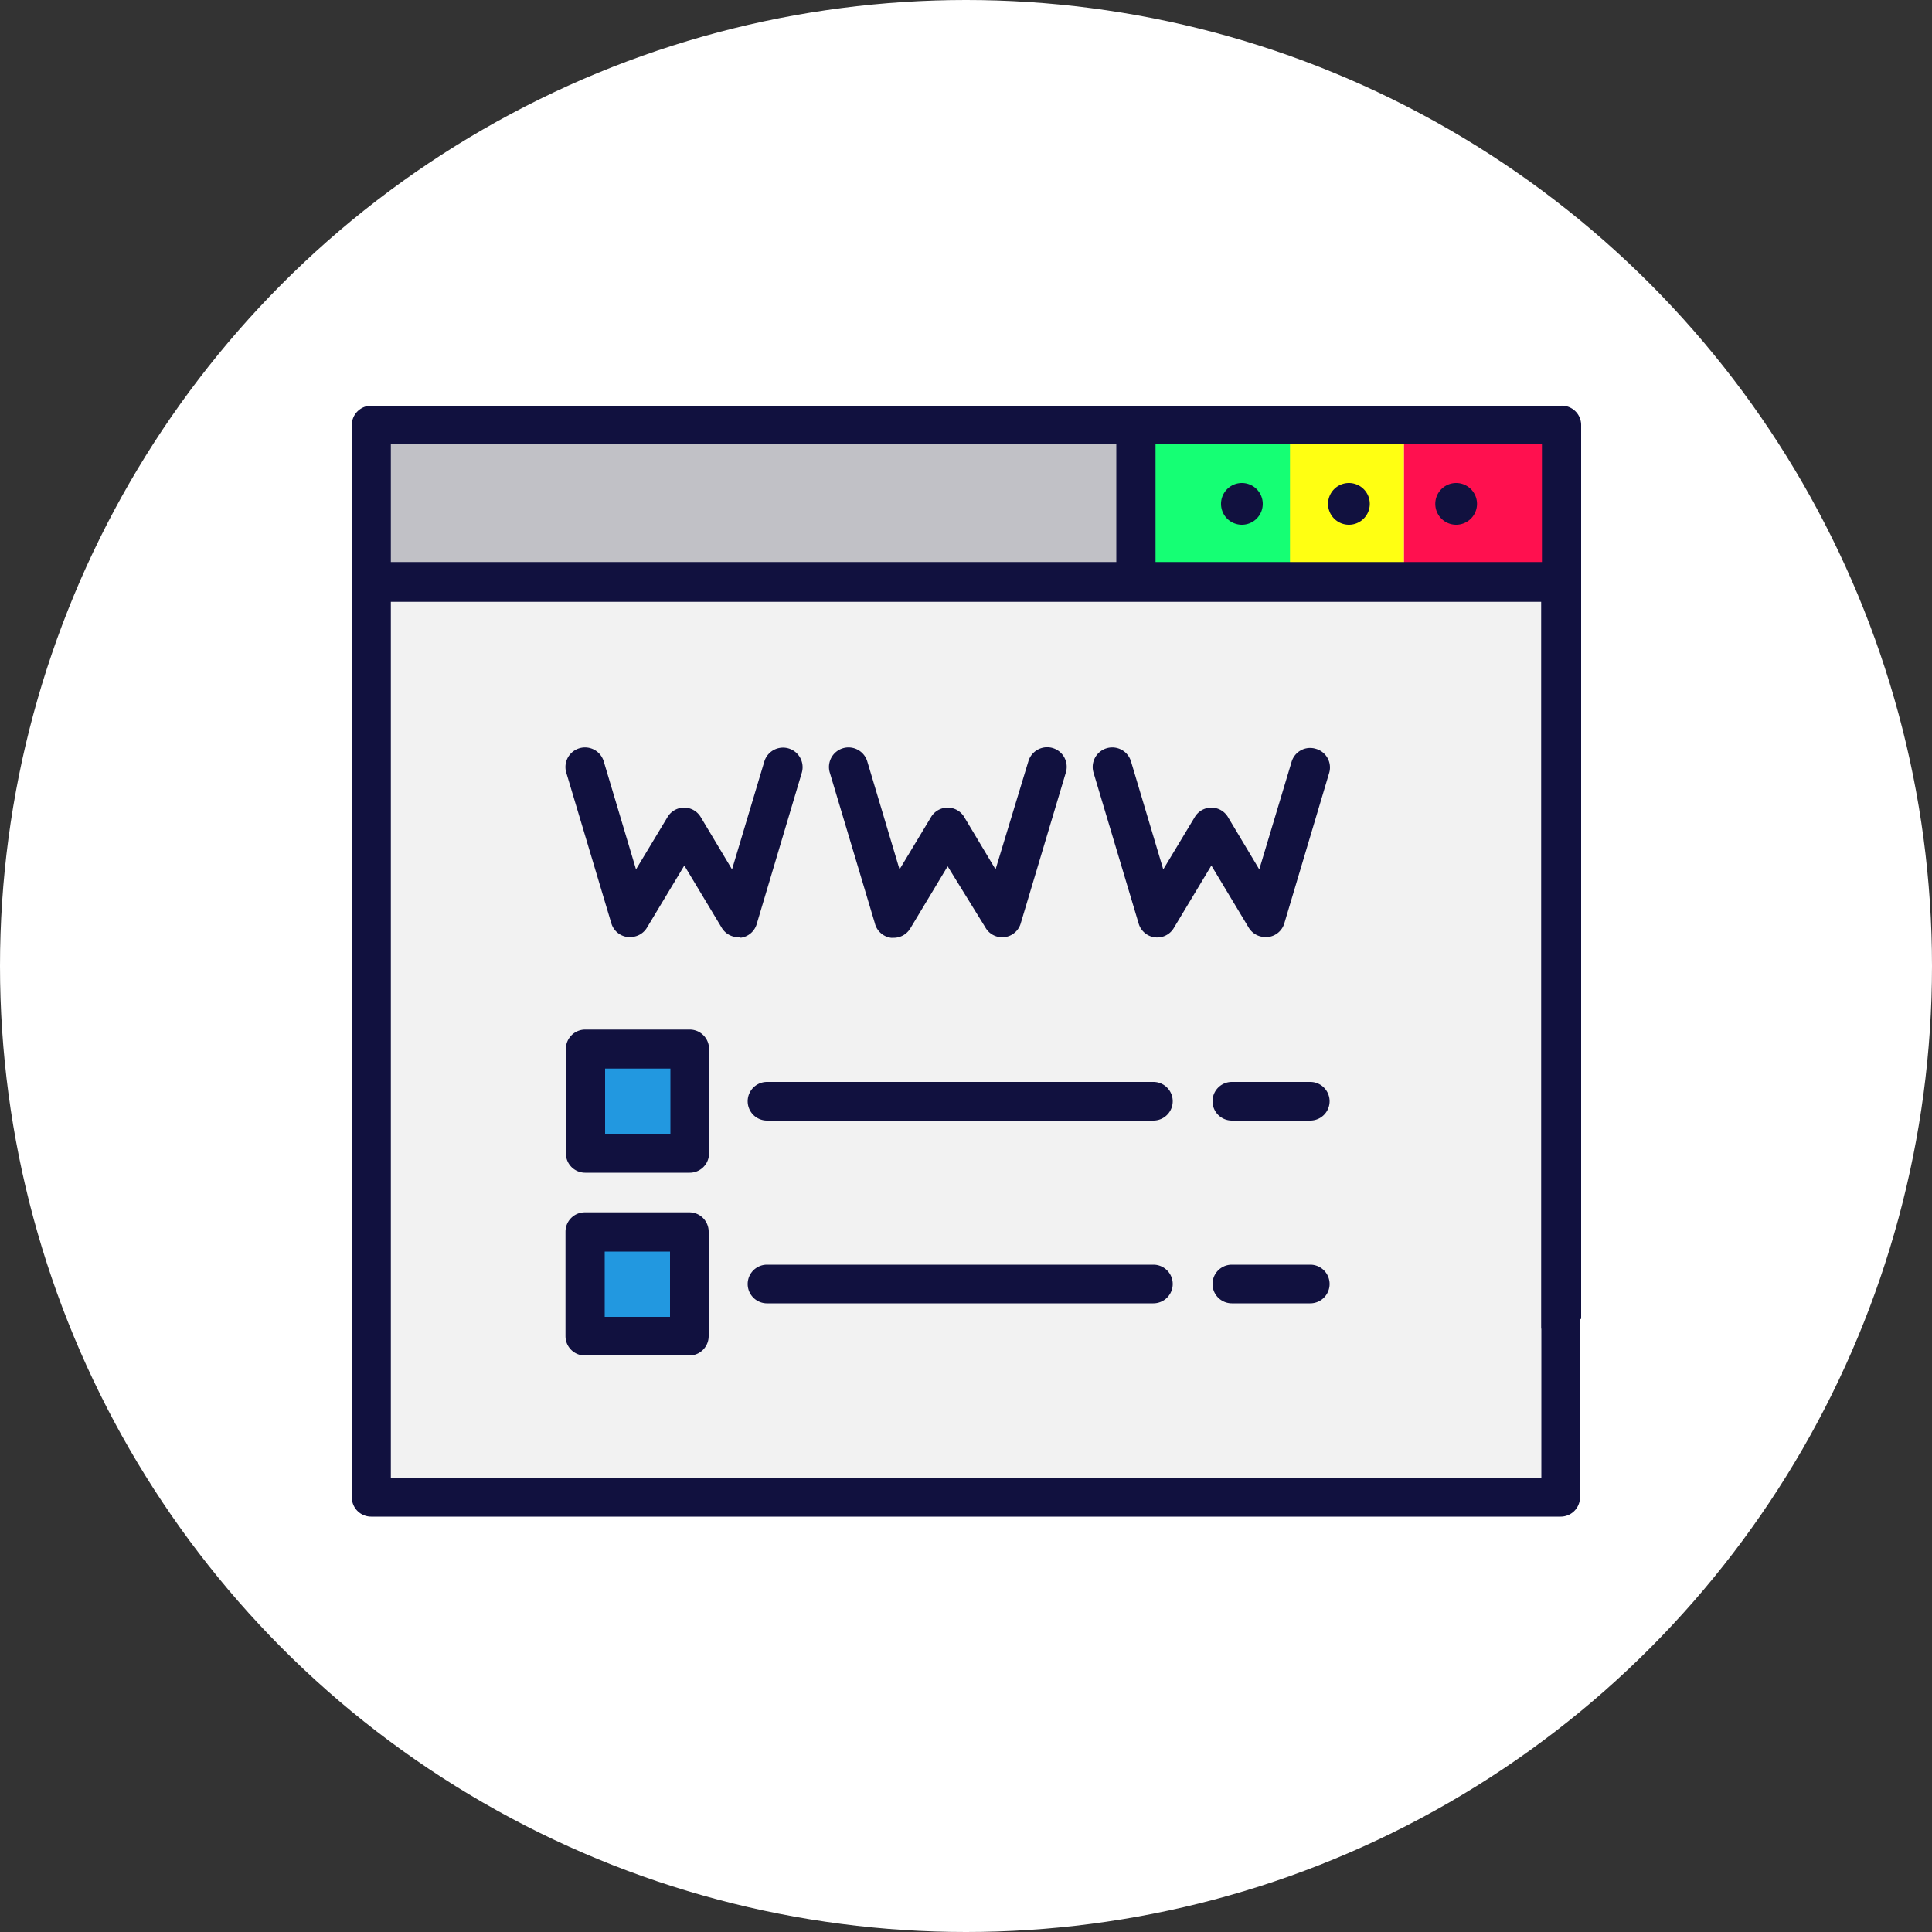 <svg id="Layer_1" data-name="Layer 1" xmlns="http://www.w3.org/2000/svg" viewBox="0 0 100 100"><rect x="0" y="0" width="100" height="100" fill="#333333" stroke="none"/><defs><style>.cls-1{fill:#fff;}.cls-2{fill:#f2f2f2;}.cls-3{fill:#2298e0;}.cls-4{fill:#15ff74;}.cls-5{fill:#ffff12;}.cls-6{fill:#ff104f;}.cls-7{fill:#c1c1c6;}.cls-8{fill:#11113f;}</style></defs><title>create-page</title><circle class="cls-1" cx="50" cy="50" r="50"/><rect class="cls-2" x="18.98" y="30.38" width="61.49" height="47.58"/><rect class="cls-3" x="30.56" y="63.85" width="4.84" height="5.28"/><rect class="cls-3" x="30.56" y="54.17" width="4.84" height="5.53"/><polygon class="cls-4" points="59.13 21.93 68.14 22.3 68.14 30 58.63 30 59.13 21.93"/><rect class="cls-5" x="66.77" y="21.93" width="5.9" height="8.7"/><polygon class="cls-6" points="72.67 21.93 80.5 21.93 80.5 29.69 72.67 30 72.67 21.93"/><rect class="cls-7" x="19.26" y="21.93" width="39.38" height="8.07"/><path class="cls-8" d="M286.79,227H225.21a1,1,0,0,0-1,1V283.5a1,1,0,0,0,1,1h61.57a1,1,0,0,0,1-1V272.67a1,1,0,0,0-2,0v9.81H226.23V237.15h59.54V274.7c0,.56.51-1.74,1.07-1.74s1,1.77,1,1.21V228A1,1,0,0,0,286.79,227Zm-60.56,2h37.55v6.09H226.23Zm39.58,6.09V229h20v6.09Z" transform="translate(-206 -206)"/><path class="cls-8" d="M275.82,231a1.08,1.08,0,1,0,1.08,1.08A1.08,1.08,0,0,0,275.82,231Z" transform="translate(-206 -206)"/><path class="cls-8" d="M270.28,231a1.08,1.08,0,1,0,1.08,1.08A1.08,1.08,0,0,0,270.28,231Z" transform="translate(-206 -206)"/><path class="cls-8" d="M281.37,231a1.08,1.08,0,1,0,1.08,1.08A1.08,1.08,0,0,0,281.37,231Z" transform="translate(-206 -206)"/><path class="cls-8" d="M244.32,254.54a1,1,0,0,0,.85-.72L247.5,246a1,1,0,1,0-1.94-.58L243.89,251l-1.61-2.69a1,1,0,0,0-1.74,0L238.92,251l-1.67-5.59a1,1,0,1,0-1.94.58l2.33,7.79a1,1,0,0,0,.85.72h.13a1,1,0,0,0,.87-.49l1.93-3.21,1.93,3.21a1,1,0,0,0,1,.49Z" transform="translate(-206 -206)"/><path class="cls-8" d="M252.12,254.54h.13a1,1,0,0,0,.87-.49l1.93-3.21L257,254a1,1,0,0,0,1.84-.23l2.33-7.79a1,1,0,0,0-1.94-.58L257.53,251l-1.61-2.69a1,1,0,0,0-1.74,0L252.56,251l-1.67-5.59a1,1,0,1,0-1.94.58l2.33,7.79A1,1,0,0,0,252.12,254.54Z" transform="translate(-206 -206)"/><path class="cls-8" d="M274.11,244.76a1,1,0,0,0-1.26.68L271.18,251l-1.61-2.69a1,1,0,0,0-1.74,0L266.21,251l-1.67-5.59a1,1,0,0,0-1.94.58l2.33,7.79a1,1,0,0,0,1.84.23l1.93-3.21,1.93,3.21a1,1,0,0,0,.87.49h.13a1,1,0,0,0,.85-.72L274.8,246A1,1,0,0,0,274.11,244.76Z" transform="translate(-206 -206)"/><path class="cls-8" d="M242.7,260.29a1,1,0,0,0-1-1h-5.41a1,1,0,0,0-1,1v5.41a1,1,0,0,0,1,1h5.41a1,1,0,0,0,1-1Zm-2,4.4h-3.38v-3.38h3.38Z" transform="translate(-206 -206)"/><path class="cls-8" d="M241.68,268.75h-5.41a1,1,0,0,0-1,1v5.41a1,1,0,0,0,1,1h5.41a1,1,0,0,0,1-1v-5.41A1,1,0,0,0,241.68,268.75Zm-1,5.41h-3.38v-3.38h3.38Z" transform="translate(-206 -206)"/><path class="cls-8" d="M273.82,262h-4.06a1,1,0,0,0,0,2h4.06a1,1,0,0,0,0-2Z" transform="translate(-206 -206)"/><path class="cls-8" d="M265.7,262h-20a1,1,0,0,0,0,2h20a1,1,0,1,0,0-2Z" transform="translate(-206 -206)"/><path class="cls-8" d="M273.82,271.46h-4.06a1,1,0,0,0,0,2h4.06a1,1,0,0,0,0-2Z" transform="translate(-206 -206)"/><path class="cls-8" d="M265.7,271.46h-20a1,1,0,0,0,0,2h20a1,1,0,1,0,0-2Z" transform="translate(-206 -206)"/></svg>
